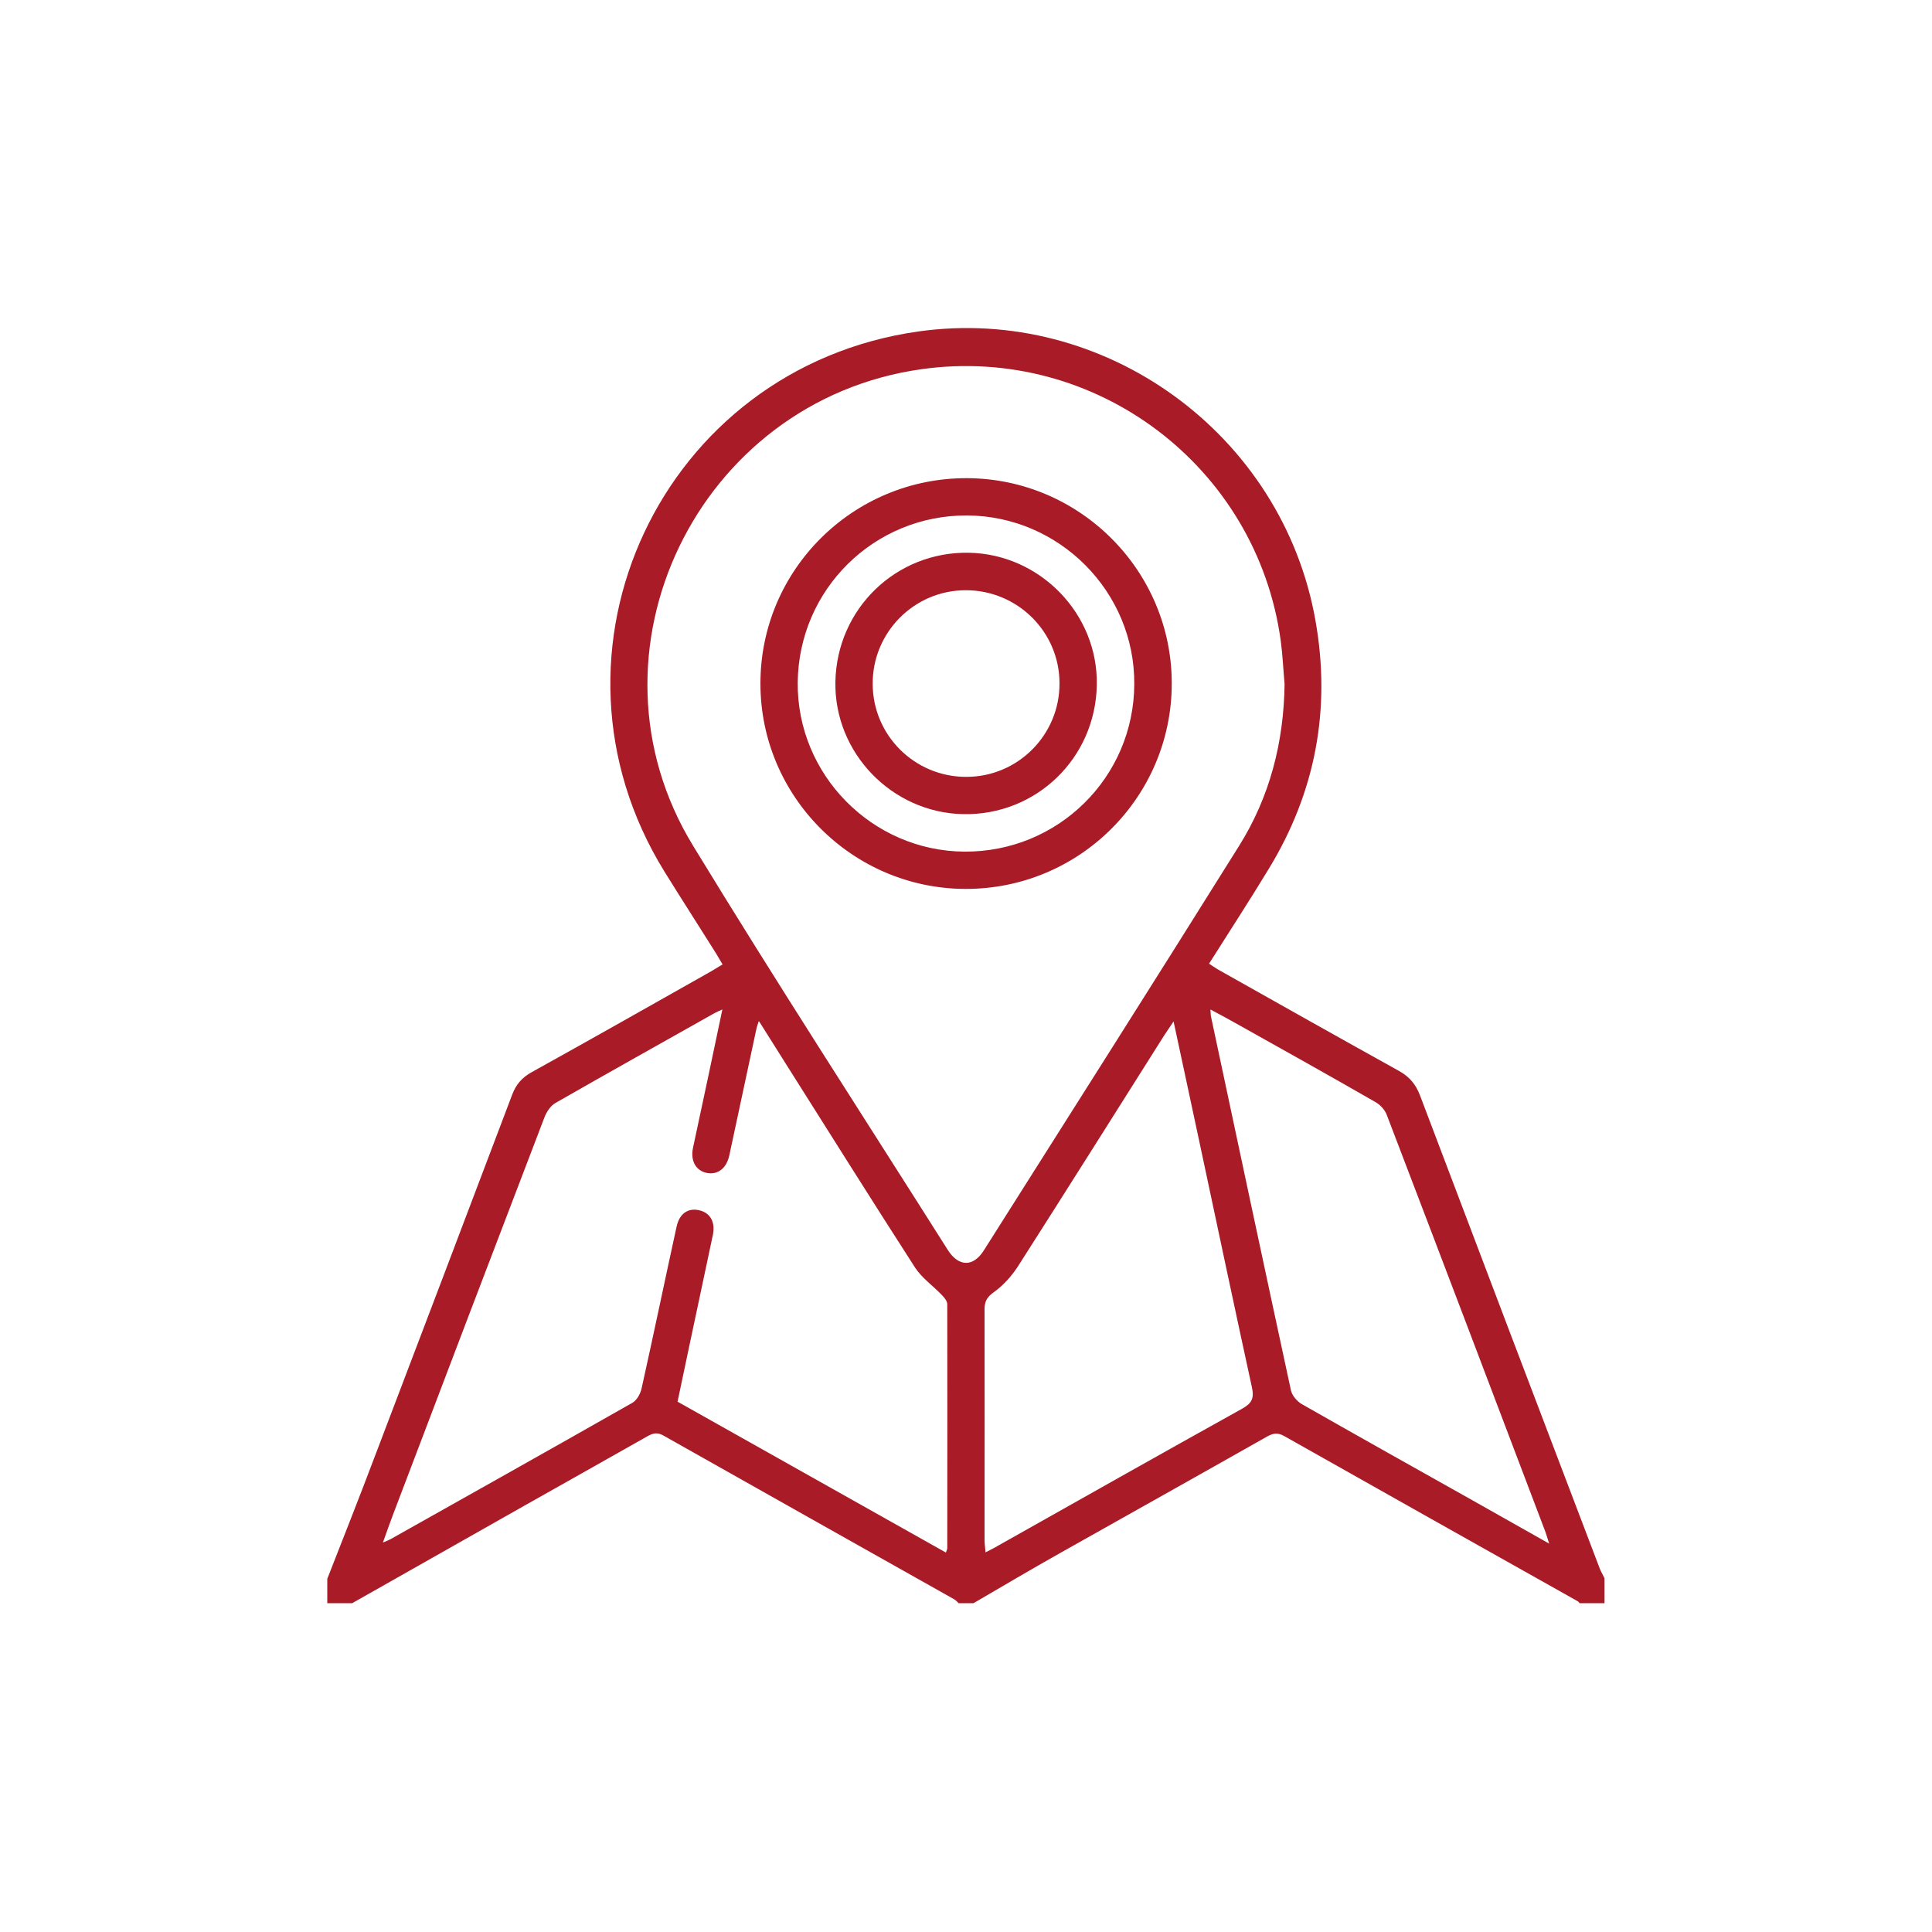 <?xml version="1.0" encoding="UTF-8"?><svg id="Layer_2" xmlns="http://www.w3.org/2000/svg" viewBox="0 0 100 100"><defs><style>.cls-1{fill:none;}.cls-2{fill:#a91b26;}</style></defs><g id="Layer_1-2"><g><g><path class="cls-2" d="M16.94,81.72c.81-2.07,1.63-4.14,2.42-6.23,2.39-6.27,4.77-12.55,7.15-18.83,.2-.53,.51-.89,1.02-1.17,3.1-1.72,6.19-3.47,9.27-5.21,.19-.11,.37-.22,.6-.36-.12-.2-.22-.38-.33-.56-.89-1.42-1.8-2.83-2.68-4.25-7.03-11.38-.14-26.06,13.12-27.95,9.68-1.38,18.88,5.31,20.58,14.97,.81,4.58,0,8.88-2.43,12.86-.99,1.63-2.03,3.23-3.08,4.89,.2,.13,.37,.25,.55,.35,3.09,1.74,6.18,3.48,9.28,5.2,.54,.3,.87,.69,1.09,1.27,3.09,8.16,6.19,16.32,9.3,24.48,.07,.18,.17,.34,.25,.51v1.29h-1.29s-.05-.07-.08-.09c-5.07-2.85-10.15-5.7-15.21-8.56-.37-.21-.61-.13-.93,.05-3.55,2.01-7.11,4-10.66,6-1.51,.85-3,1.73-4.49,2.6h-.77c-.08-.07-.14-.15-.23-.2-5.01-2.82-10.03-5.64-15.04-8.47-.31-.18-.53-.14-.82,.02-2.13,1.21-4.26,2.4-6.4,3.61-2.97,1.68-5.93,3.36-8.9,5.04h-1.29v-1.29h0Zm49.55-46.32c-.07-.75-.1-1.5-.2-2.24-1.24-9.02-9.58-15.32-18.6-14.05-11.59,1.63-17.91,14.69-11.82,24.66,4.29,7.04,8.78,13.96,13.19,20.93,.56,.88,1.32,.89,1.87,.01,4.41-6.97,8.83-13.93,13.2-20.92,1.6-2.55,2.32-5.38,2.36-8.39h0Zm-27.22,17.46c-.08,.24-.1,.32-.12,.4-.47,2.18-.93,4.36-1.4,6.54-.15,.69-.61,1.02-1.17,.91-.57-.12-.85-.63-.71-1.3,.26-1.22,.52-2.43,.78-3.65,.24-1.14,.48-2.29,.74-3.51-.2,.09-.3,.13-.39,.18-2.75,1.55-5.51,3.09-8.25,4.66-.25,.14-.45,.45-.56,.72-2.63,6.87-5.25,13.74-7.86,20.62-.16,.43-.32,.87-.51,1.41,.21-.09,.3-.12,.39-.17,4.18-2.35,8.35-4.69,12.52-7.06,.23-.13,.42-.47,.48-.75,.62-2.79,1.2-5.58,1.81-8.37,.15-.69,.61-.99,1.2-.84,.55,.14,.81,.61,.68,1.26-.17,.82-.35,1.64-.52,2.45-.44,2.05-.87,4.11-1.31,6.19,4.65,2.61,9.26,5.21,13.89,7.81,.05-.14,.07-.18,.07-.22,0-4.21,.01-8.42,0-12.63,0-.17-.16-.36-.29-.49-.45-.47-1.02-.87-1.37-1.4-2.28-3.54-4.51-7.1-6.76-10.66-.41-.65-.82-1.3-1.31-2.08Zm21.48,0c-.23,.34-.36,.53-.49,.73-2.52,3.99-5.04,7.99-7.58,11.97-.32,.49-.74,.96-1.21,1.3-.37,.26-.51,.48-.51,.91,.01,3.97,0,7.95,0,11.92,0,.2,.03,.4,.05,.66,.27-.14,.46-.23,.64-.34,4.21-2.37,8.42-4.75,12.65-7.1,.5-.28,.62-.54,.5-1.1-.91-4.17-1.79-8.35-2.68-12.52-.45-2.09-.89-4.18-1.38-6.44h0Zm19.43,27.02c-.1-.31-.14-.45-.19-.59-2.73-7.2-5.46-14.39-8.21-21.58-.1-.27-.35-.54-.61-.68-2.35-1.35-4.71-2.67-7.07-3.99-.46-.26-.92-.51-1.45-.79,.02,.2,.01,.3,.04,.41,1.37,6.44,2.74,12.88,4.13,19.31,.06,.26,.31,.56,.55,.7,2.95,1.68,5.91,3.34,8.87,5,1.27,.72,2.54,1.43,3.95,2.23h0Z"/><path class="cls-2" d="M60.65,35.39c-.01,5.88-4.8,10.64-10.69,10.62-5.85-.02-10.61-4.8-10.6-10.64,0-5.88,4.8-10.64,10.69-10.62,5.85,.02,10.61,4.8,10.6,10.64h0Zm-1.94,.02c.03-4.78-3.88-8.71-8.66-8.73-4.81-.02-8.71,3.83-8.76,8.64-.05,4.77,3.85,8.73,8.63,8.76,4.84,.03,8.77-3.84,8.79-8.67h0Z"/><path class="cls-2" d="M56.77,35.46c-.07,3.79-3.14,6.75-6.91,6.68-3.69-.07-6.69-3.17-6.62-6.85,.07-3.78,3.14-6.75,6.91-6.68,3.69,.07,6.69,3.17,6.62,6.84h0Zm-1.93-.09c0-2.67-2.18-4.82-4.85-4.82-2.67,0-4.83,2.18-4.82,4.84,0,2.67,2.18,4.83,4.85,4.82,2.67,0,4.83-2.18,4.82-4.84Z"/></g><rect class="cls-1" width="100" height="100"/></g></g></svg>